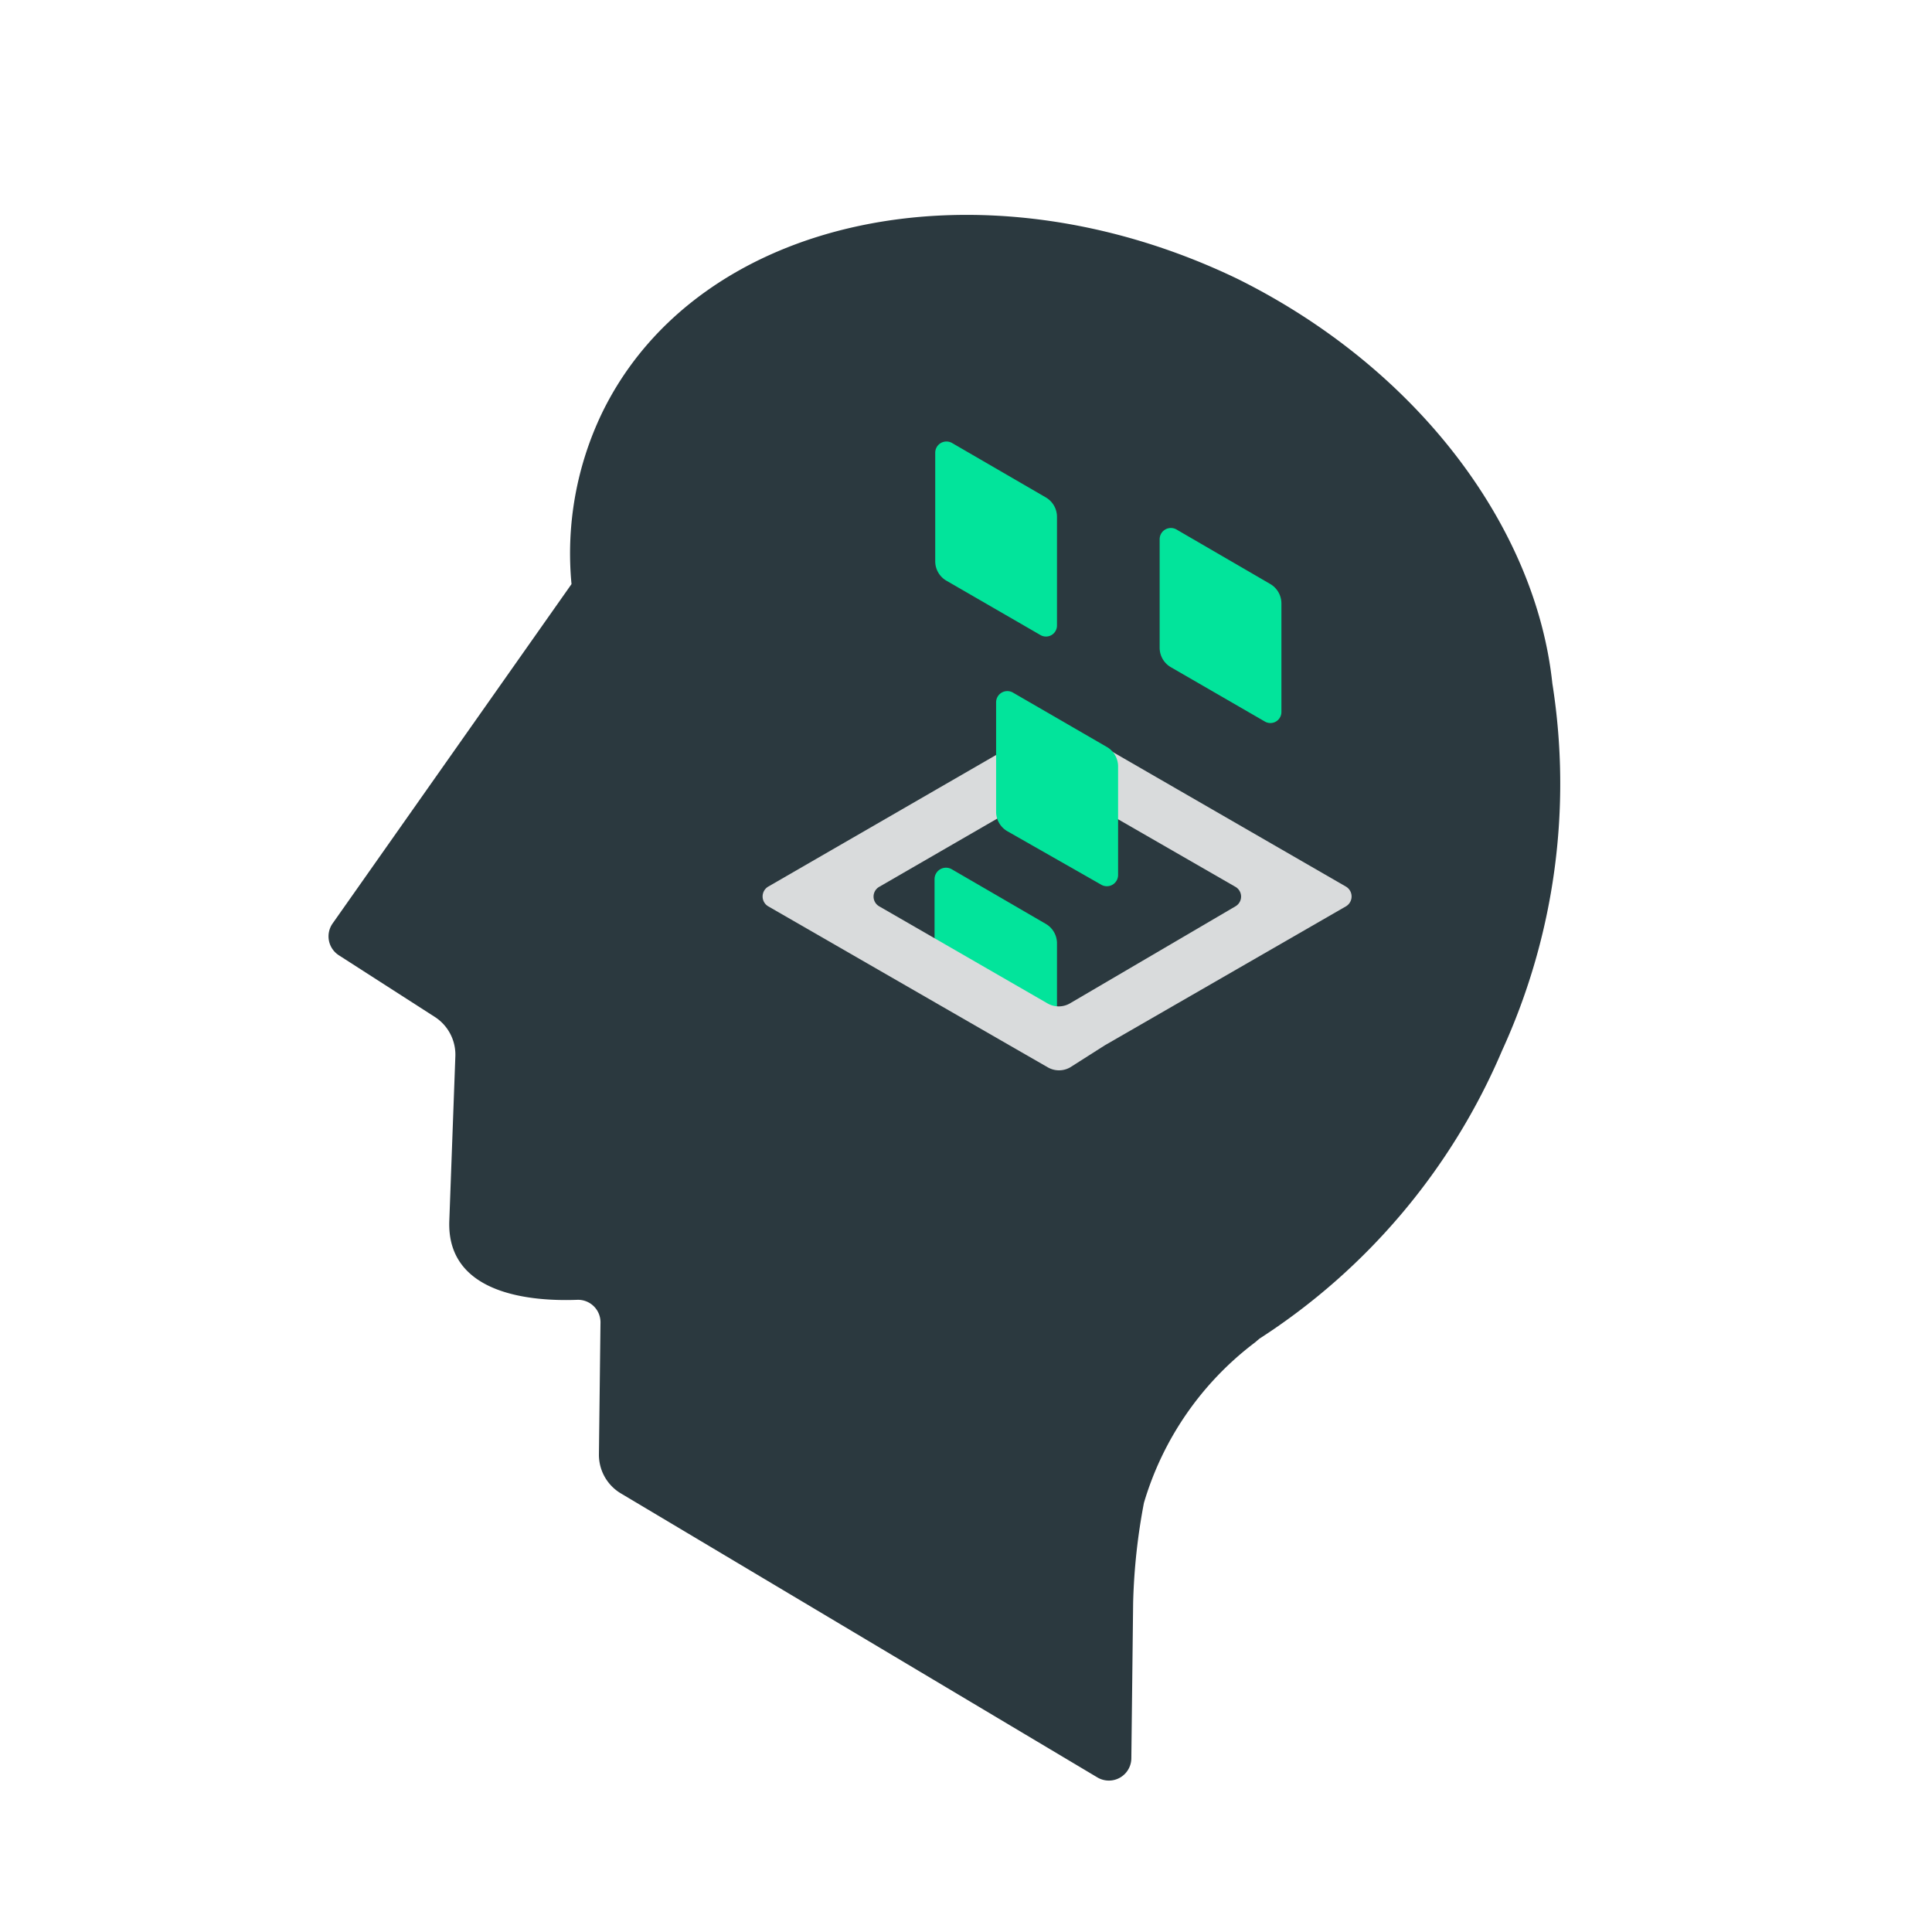<svg xmlns="http://www.w3.org/2000/svg" xmlns:xlink="http://www.w3.org/1999/xlink" viewBox="0 0 86 86"><defs><style>.cls-1,.cls-2{fill:none;}.cls-1{opacity:0.18;}.cls-3{isolation:isolate;}.cls-4{opacity:0.38;}.cls-5{clip-path:url(#clip-path);}.cls-6{clip-path:url(#clip-path-2);}.cls-7{mix-blend-mode:multiply;}.cls-8{fill:#00bfc1;}.cls-9{fill:#2b393f;}.cls-10{fill:#02e49b;}.cls-11{fill:#d9dbdc;}</style><clipPath id="clip-path"><circle class="cls-1" cx="17.79" cy="206.31" r="37.24"/></clipPath><clipPath id="clip-path-2"><circle class="cls-2" cx="17.79" cy="206.05" r="83.06"/></clipPath></defs><title>Artboard 71</title><g class="cls-3"><g id="Layer_1" data-name="Layer 1"><g class="cls-4"><g class="cls-5"><g class="cls-6"><g class="cls-7"><ellipse class="cls-8" cx="-0.3" cy="80.37" rx="0.43" ry="0.17" transform="translate(-6.4 0.23) rotate(-4.56)"/><ellipse class="cls-8" cx="0.09" cy="80.37" rx="0.43" ry="0.17" transform="translate(-6.39 0.26) rotate(-4.56)"/><ellipse class="cls-8" cx="0.48" cy="80.37" rx="0.43" ry="0.17" transform="translate(-6.39 0.29) rotate(-4.56)"/><ellipse class="cls-8" cx="0.84" cy="80.37" rx="0.43" ry="0.17" transform="translate(-6.39 0.32) rotate(-4.56)"/><ellipse class="cls-8" cx="1.28" cy="80.37" rx="0.43" ry="0.17" transform="translate(-6.39 0.36) rotate(-4.56)"/><ellipse class="cls-8" cx="41.29" cy="85.56" rx="0.4" ry="0.71" transform="translate(-44.74 45.27) rotate(-39.14)"/><ellipse class="cls-8" cx="44.48" cy="85.56" rx="0.38" ry="0.67" transform="translate(-47.25 55.83) rotate(-44.57)"/><ellipse class="cls-8" cx="43.7" cy="85.56" rx="0.39" ry="0.7" transform="translate(-45.2 49.15) rotate(-40.67)"/><ellipse class="cls-8" cx="55.64" cy="85.64" rx="0.21" ry="0.44" transform="translate(-45.88 96.76) rotate(-63.24)"/><ellipse class="cls-8" cx="57.15" cy="85.64" rx="0.15" ry="0.41" transform="translate(-41.66 114.56) rotate(-72.6)"/><ellipse class="cls-8" cx="45.27" cy="82.52" rx="0.16" ry="0.52" transform="translate(-43.72 113.15) rotate(-80.24)"/><ellipse class="cls-8" cx="45.69" cy="82.52" rx="0.16" ry="0.52" transform="translate(-43.37 113.56) rotate(-80.24)"/><ellipse class="cls-8" cx="46.57" cy="82.52" rx="0.13" ry="0.52" transform="translate(-41.96 116.27) rotate(-81.43)"/><ellipse class="cls-8" cx="46.98" cy="82.52" rx="0.13" ry="0.52" transform="translate(-41.61 116.68) rotate(-81.43)"/><ellipse class="cls-8" cx="47.33" cy="82.52" rx="0.13" ry="0.52" transform="translate(-41.32 117.02) rotate(-81.43)"/><ellipse class="cls-8" cx="47.61" cy="82.52" rx="0.13" ry="0.52" transform="translate(-41.08 117.3) rotate(-81.43)"/><ellipse class="cls-8" cx="49.73" cy="83.95" rx="0.18" ry="0.43" transform="translate(-45.13 106.79) rotate(-72.9)"/><ellipse class="cls-8" cx="50.15" cy="83.95" rx="0.18" ry="0.43" transform="translate(-44.84 107.2) rotate(-72.9)"/><ellipse class="cls-8" cx="50.62" cy="83.95" rx="0.15" ry="0.41" transform="translate(-41.74 116.8) rotate(-78.49)"/><ellipse class="cls-8" cx="14.68" cy="85.69" rx="0.42" ry="0.62" transform="translate(-10.27 2.41) rotate(-6.96)"/><ellipse class="cls-8" cx="16.29" cy="85.69" rx="0.42" ry="0.62" transform="translate(-10.26 2.6) rotate(-6.96)"/><ellipse class="cls-8" cx="16.53" cy="84.04" rx="0.42" ry="0.62" transform="translate(-10.06 2.62) rotate(-6.96)"/><ellipse class="cls-8" cx="18.13" cy="84.04" rx="0.42" ry="0.62" transform="translate(-10.05 2.82) rotate(-6.96)"/><ellipse class="cls-8" cx="19.58" cy="84.04" rx="0.42" ry="0.62" transform="translate(-10.04 2.99) rotate(-6.96)"/><ellipse class="cls-8" cx="21.04" cy="84.04" rx="0.42" ry="0.62" transform="translate(-10.02 3.17) rotate(-6.96)"/><ellipse class="cls-8" cx="17.95" cy="82.66" rx="0.38" ry="0.57" transform="translate(-9.88 2.78) rotate(-6.96)"/><ellipse class="cls-8" cx="20.59" cy="82.66" rx="0.38" ry="0.57" transform="translate(-9.86 3.1) rotate(-6.96)"/><ellipse class="cls-8" cx="31.83" cy="82.66" rx="0.32" ry="0.51" transform="translate(-47.37 43) rotate(-42.34)"/><ellipse class="cls-8" cx="33.86" cy="82.66" rx="0.3" ry="0.5" transform="translate(-49.55 50.68) rotate(-46.75)"/><ellipse class="cls-8" cx="33.18" cy="82.66" rx="0.31" ry="0.5" transform="translate(-48.87 47.99) rotate(-45.22)"/><ellipse class="cls-8" cx="32.53" cy="82.66" rx="0.31" ry="0.5" transform="translate(-49.06 47.52) rotate(-45.22)"/><ellipse class="cls-8" cx="35.12" cy="82.66" rx="0.29" ry="0.48" transform="translate(-51.46 58.78) rotate(-51.56)"/><ellipse class="cls-8" cx="34.49" cy="82.66" rx="0.3" ry="0.5" transform="translate(-49.47 51.46) rotate(-46.96)"/><ellipse class="cls-8" cx="36.43" cy="84.04" rx="0.29" ry="0.48" transform="translate(-52.05 60.32) rotate(-51.56)"/><ellipse class="cls-8" cx="28.73" cy="81.63" rx="0.32" ry="0.51" transform="translate(-47.49 40.65) rotate(-42.34)"/><ellipse class="cls-8" cx="29.43" cy="81.63" rx="0.31" ry="0.5" transform="translate(-49.24 45.02) rotate(-45.22)"/><ellipse class="cls-8" cx="27.33" cy="80.62" rx="0.24" ry="0.39" transform="translate(-47.17 39.44) rotate(-42.34)"/></g></g></g></g><path class="cls-9" d="M69.1,30.42c-.73-6.92-5.95-14-14-18C43.74,6.94,31.1,9.58,26.81,18.36A14.44,14.44,0,0,0,25.44,26L14.81,41.1a1,1,0,0,0,.27,1.42l4.28,2.75A2,2,0,0,1,20.27,47L20,54.35c-.12,3.32,3.75,3.58,5.68,3.51a1,1,0,0,1,1.05,1l-.07,5.89a2,2,0,0,0,1,1.74L48.85,79.12a1,1,0,0,0,1.51-.85l.08-6.93a27.2,27.2,0,0,1,.48-4.44,13.87,13.87,0,0,1,4.94-7.14l.2-.17a28.55,28.55,0,0,0,10.8-12.82A28.54,28.54,0,0,0,69.1,30.42Z"/><path class="cls-10" d="M42.36,38.69l4.2,2.44a1,1,0,0,1,.49.87v3.67L41.6,42.53v-3.4A.51.51,0,0,1,42.36,38.69Z"/><path class="cls-10" d="M46.3,28.26l-4.17-2.41a1,1,0,0,1-.5-.87V20.15a.5.5,0,0,1,.75-.43l4.17,2.42a1,1,0,0,1,.5.86v4.83A.49.49,0,0,1,46.3,28.26Z"/><path class="cls-10" d="M56.29,32.11,52.12,29.7a1,1,0,0,1-.5-.87V24a.5.5,0,0,1,.75-.43L56.55,26a1,1,0,0,1,.49.86v4.83A.49.49,0,0,1,56.29,32.11Z"/><path class="cls-11" d="M49.18,46.53l10.74-6.19a.51.51,0,0,0,0-.87L47.55,32.33a1,1,0,0,0-1,0L34.19,39.47a.51.51,0,0,0,0,.87L44.9,46.51l1.74,1a1,1,0,0,0,1,0Zm-2.56-1.87-7.49-4.32a.5.5,0,0,1,0-.86l7.42-4.29a1,1,0,0,1,1,0L55,39.48a.5.5,0,0,1,0,.86l-7.35,4.31A1,1,0,0,1,46.62,44.66Z"/><path class="cls-10" d="M49,39.37,44.84,37a1,1,0,0,1-.5-.87V31.26a.5.5,0,0,1,.75-.43l4.18,2.42a1,1,0,0,1,.5.86v4.83A.5.5,0,0,1,49,39.37Z"/></g></g></svg>